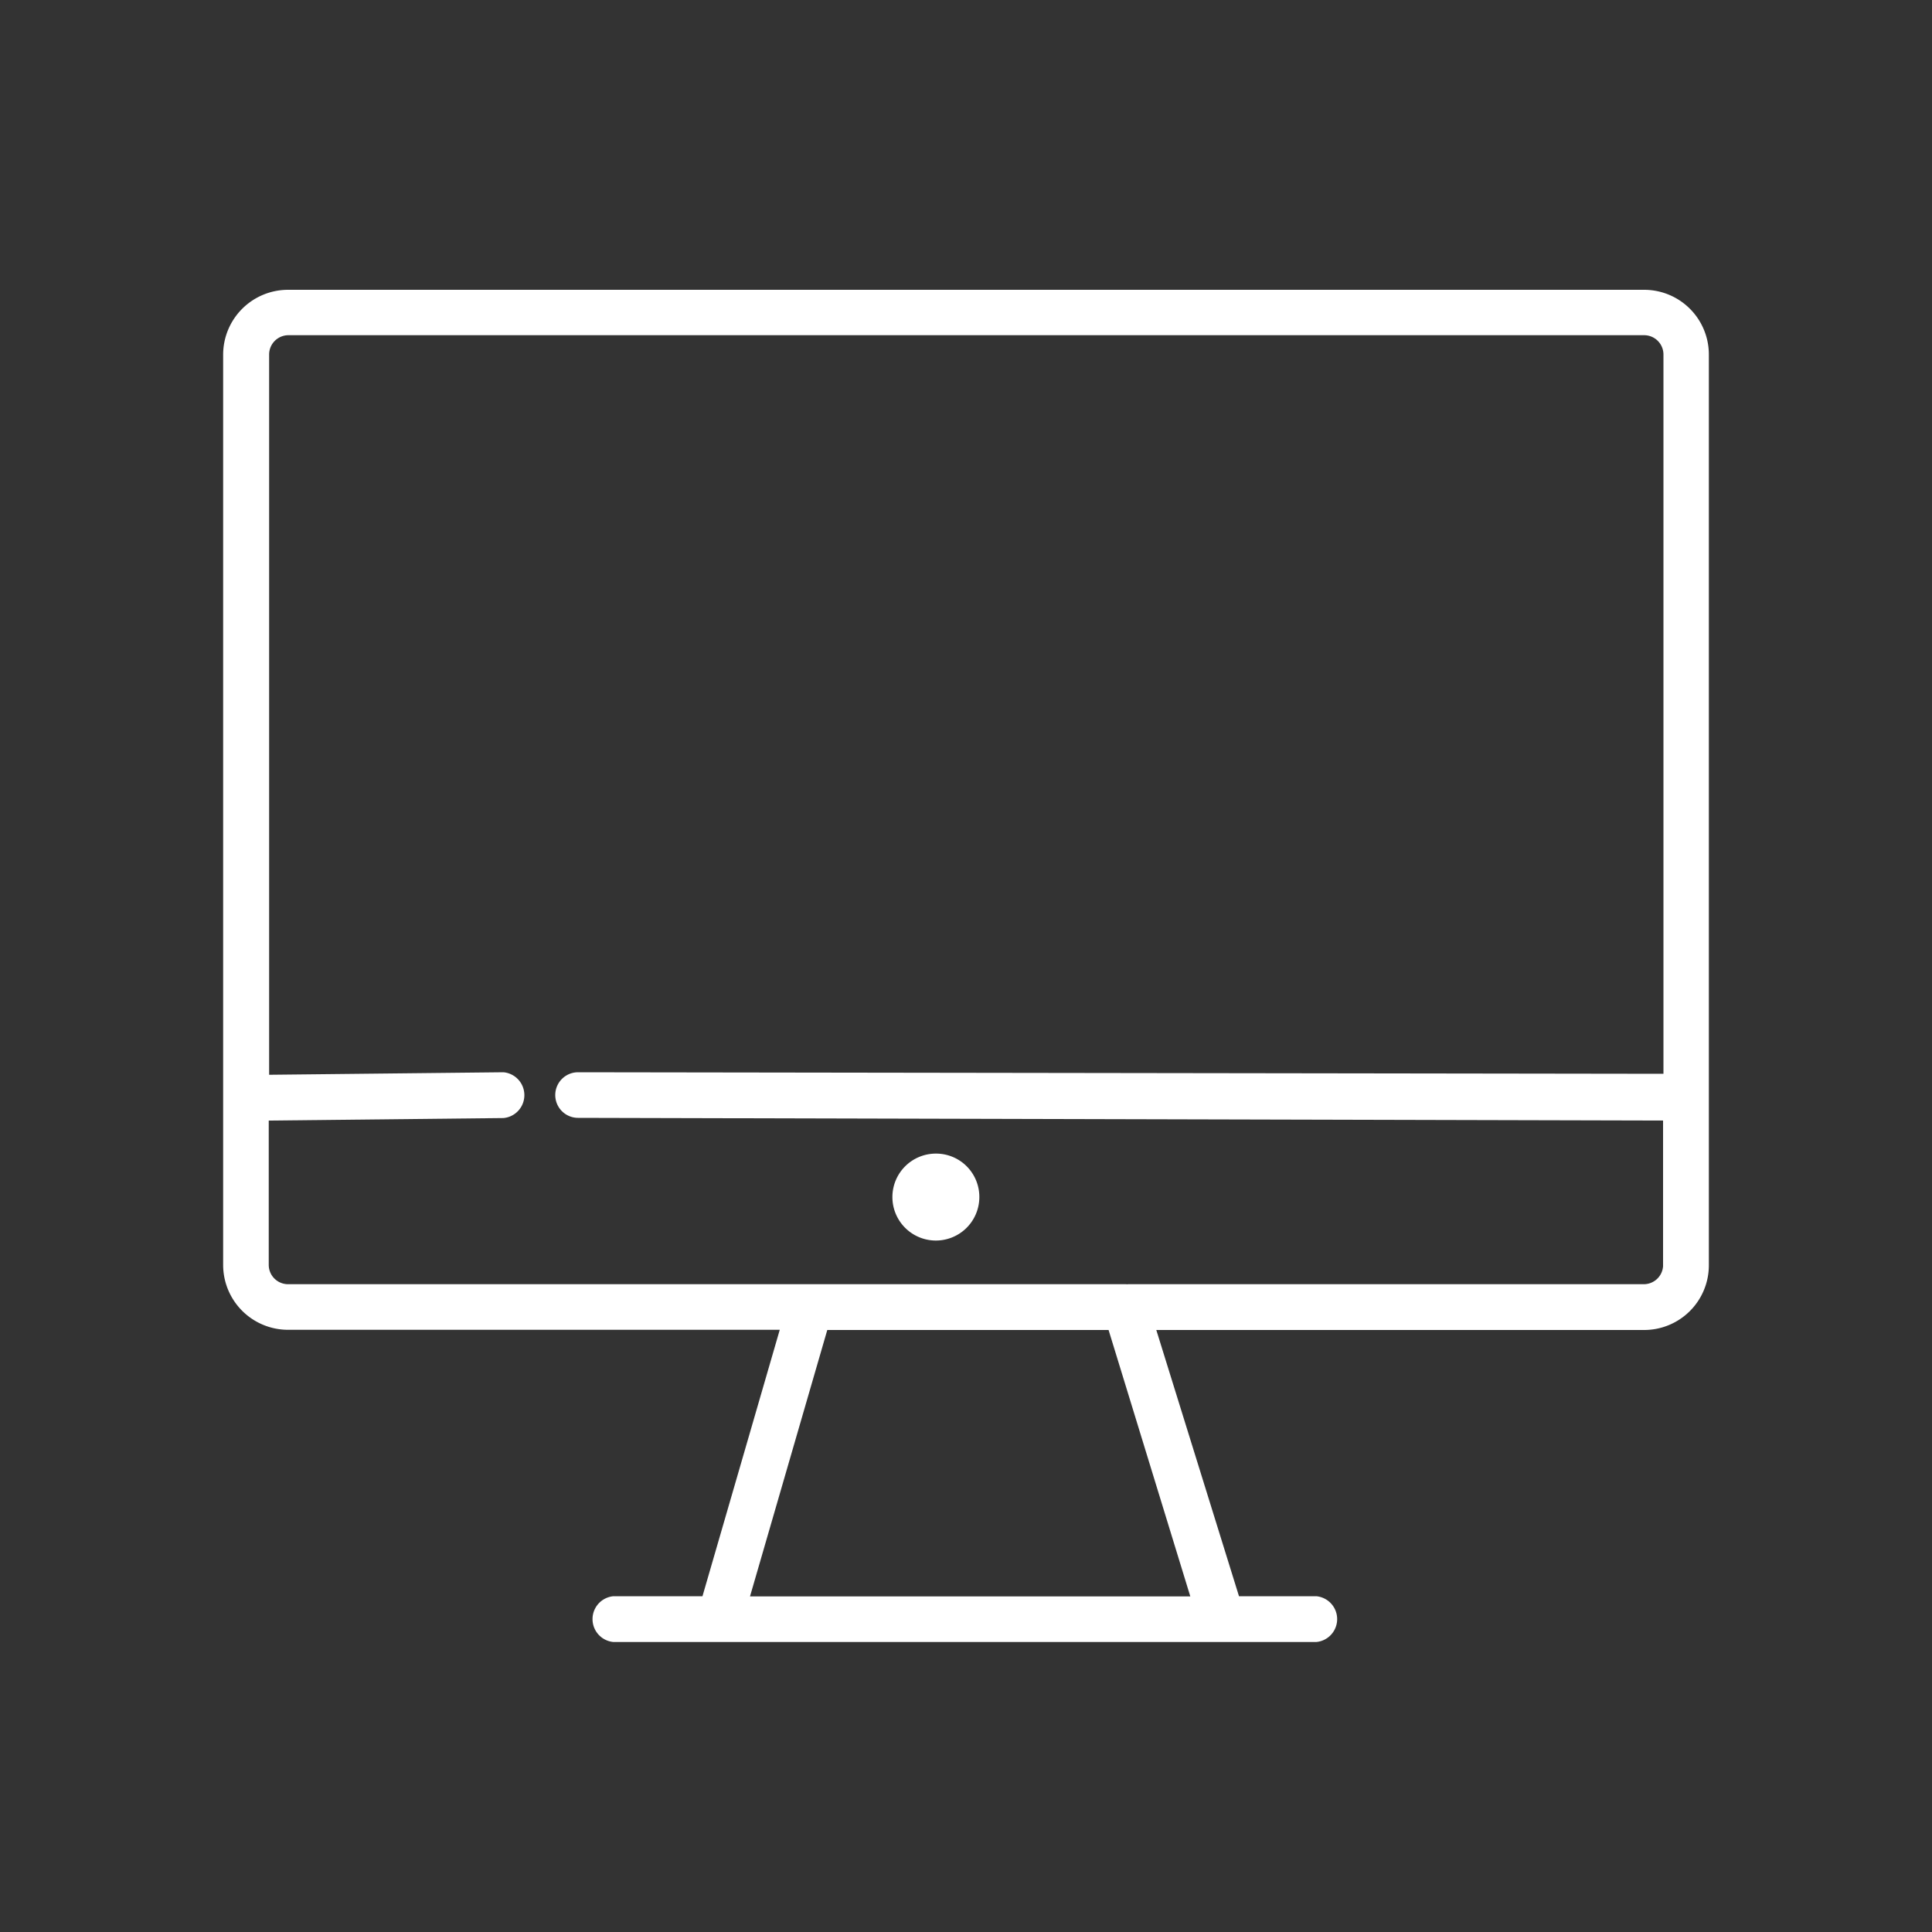 <svg id="Computer" xmlns="http://www.w3.org/2000/svg" viewBox="0 0 100 100"><rect x="0" y="0" width="100" height="100" fill="#333333" stroke="none"/><defs><style>.cls-1{fill:#fff;}</style></defs><title>Artboard 1</title><path class="cls-1" d="M85.1,15H14.91a3.36,3.36,0,0,0-3.36,3.35V56.83h0v8.65a3.36,3.36,0,0,0,3.36,3.35H40.36l-4,13.79H31.75a1.19,1.19,0,0,0,0,2.37H68.13a1.19,1.19,0,0,0,0-2.37h-4L59.85,68.84H85.1a3.35,3.35,0,0,0,3.35-3.35V18.35A3.35,3.35,0,0,0,85.1,15ZM61.61,82.63H38.82l4-13.79H57.38ZM85.1,66.47H58.39a.4.4,0,0,1-.11,0H14.91a1,1,0,0,1-1-1V58l12.15-.13a1.19,1.19,0,0,0,0-2.37h0l-12.13.13V18.35a1,1,0,0,1,1-1H85.1a1,1,0,0,1,1,1V55.58L29.92,55.5h0a1.18,1.18,0,0,0,0,2.36L86.08,58v7.54A1,1,0,0,1,85.1,66.47Z"/><path class="cls-1" d="M48.44,59.71A2.25,2.25,0,1,0,50.69,62,2.24,2.24,0,0,0,48.44,59.71Z"/></svg>